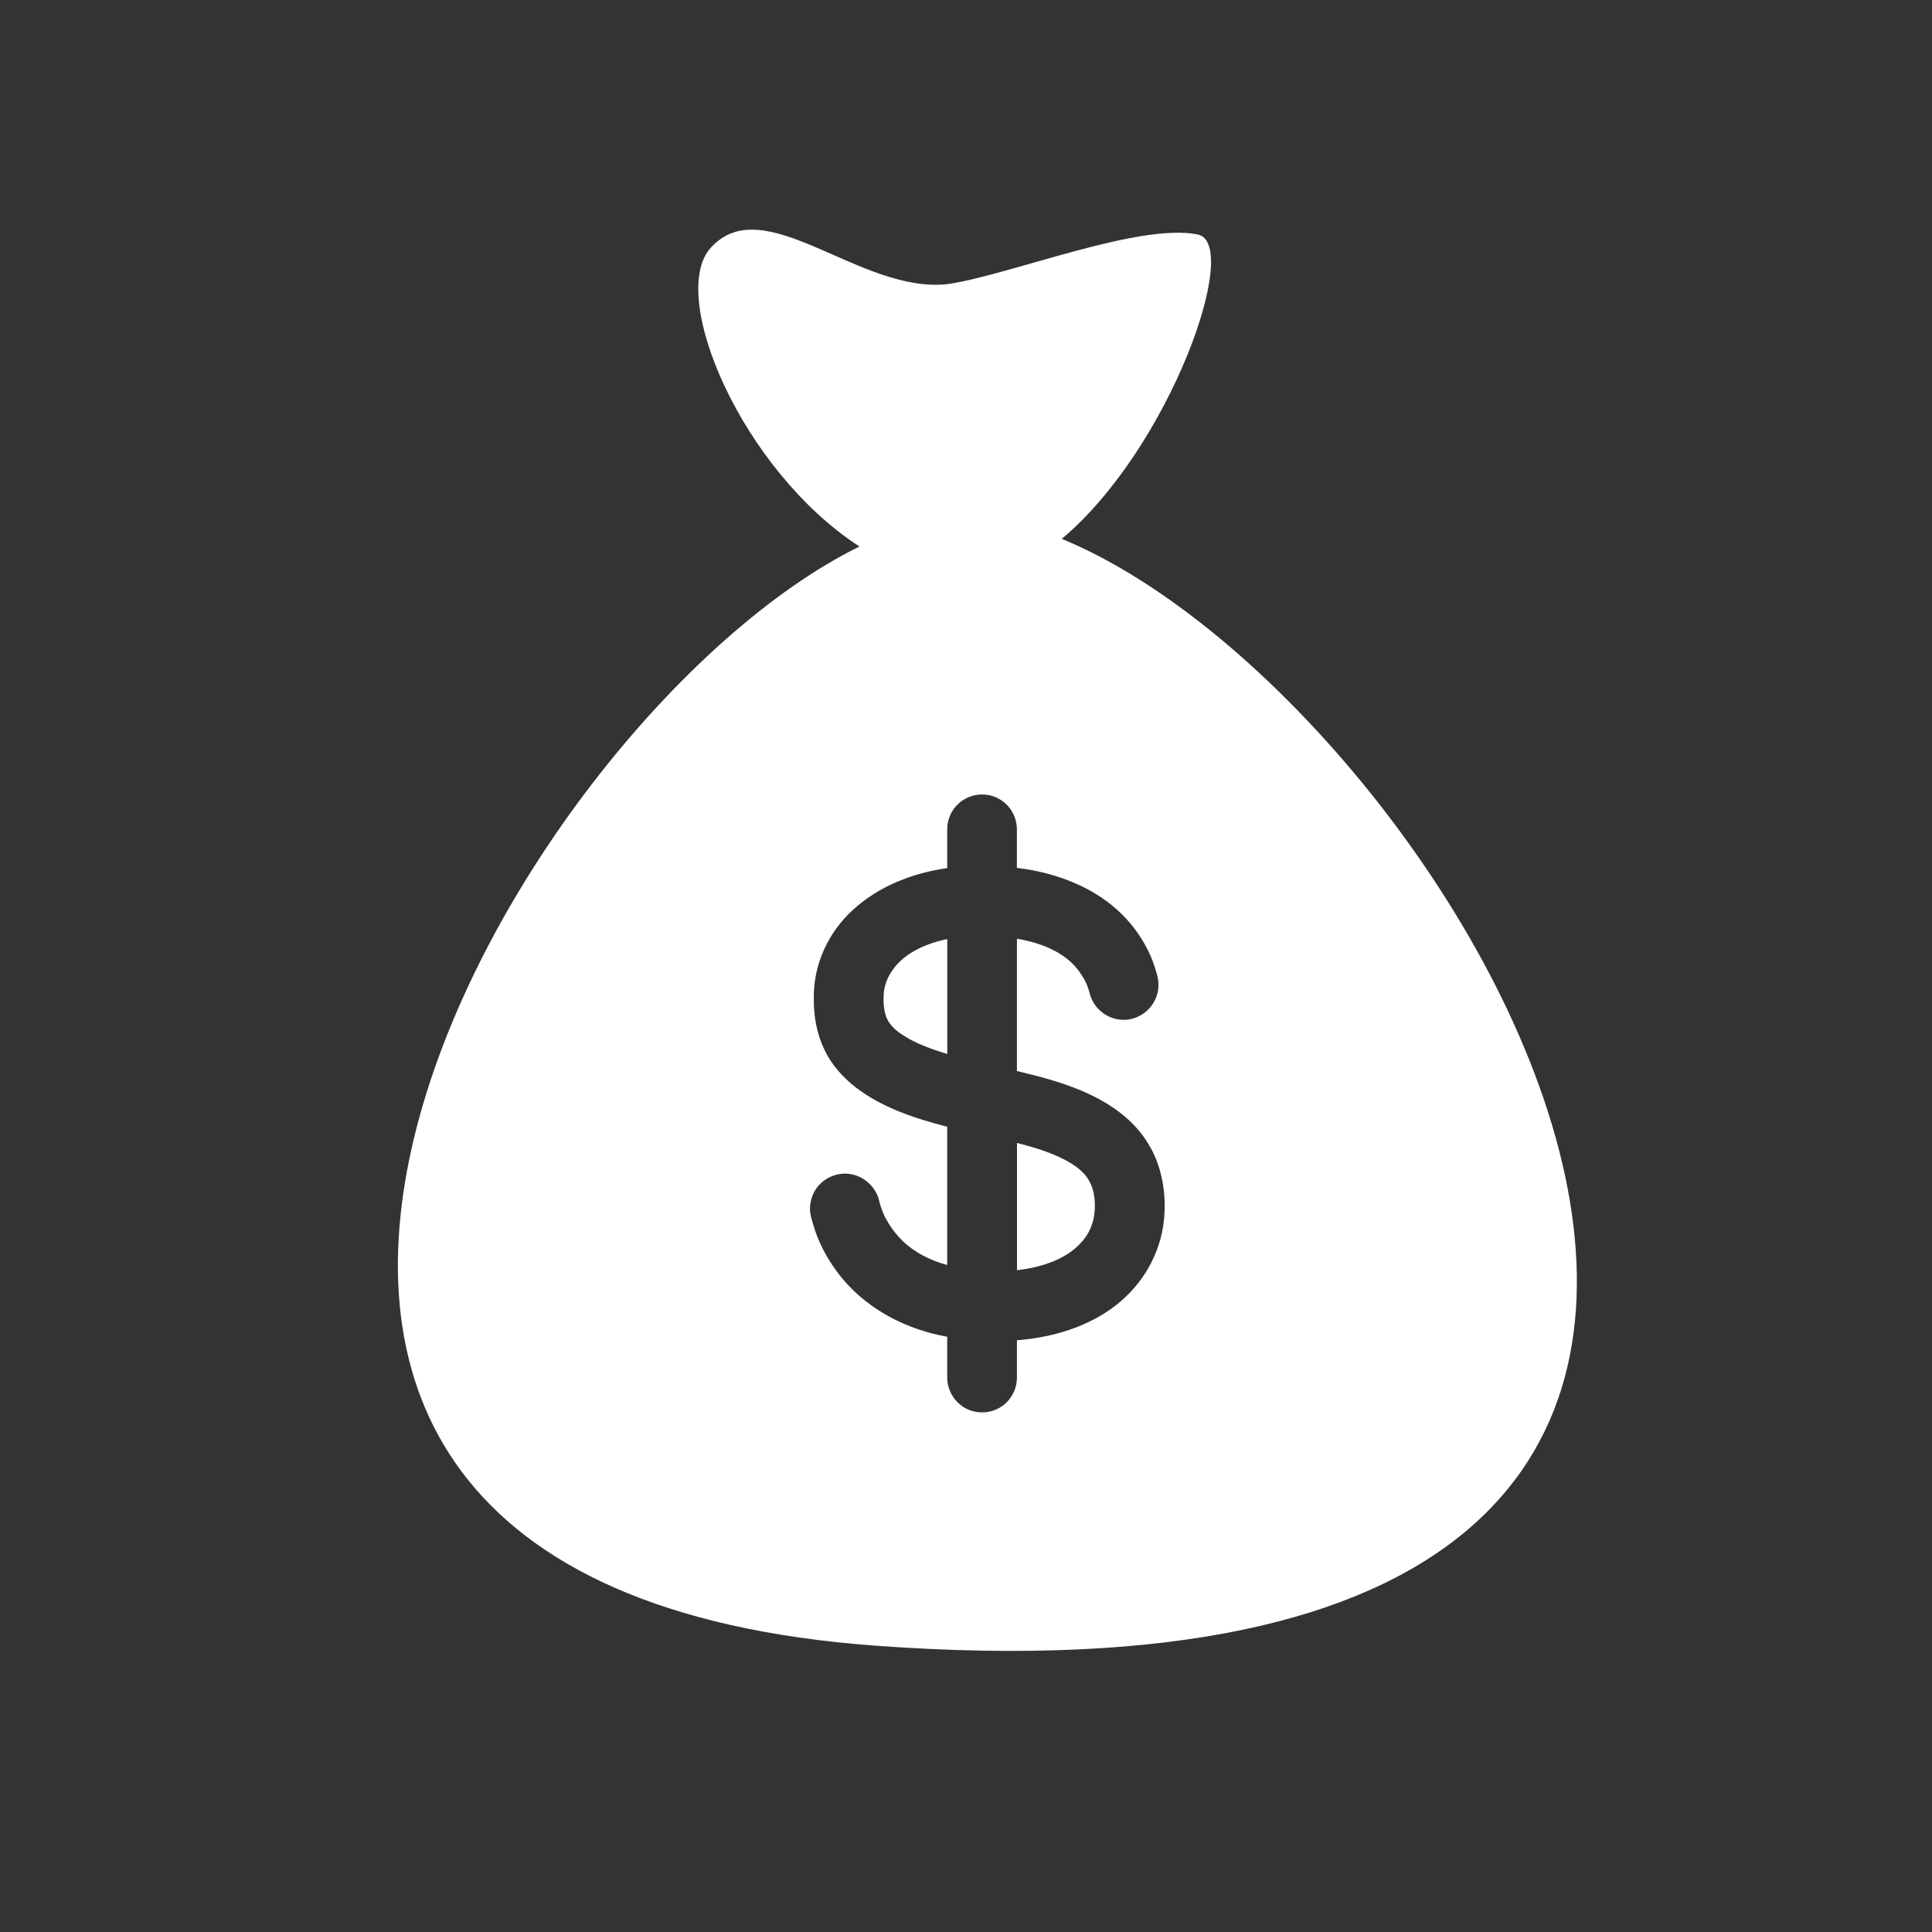 <?xml version="1.0" encoding="utf-8"?>
<!-- Generator: Adobe Illustrator 16.0.0, SVG Export Plug-In . SVG Version: 6.00 Build 0)  -->
<!DOCTYPE svg PUBLIC "-//W3C//DTD SVG 1.1//EN" "http://www.w3.org/Graphics/SVG/1.1/DTD/svg11.dtd">
<svg version="1.1" xmlns="http://www.w3.org/2000/svg" xmlns:xlink="http://www.w3.org/1999/xlink" x="0px" y="0px" width="33px"
	 height="33px" viewBox="0 0 33 33" enable-background="new 0 0 33 33" xml:space="preserve">
<rect x="0" y="0" width="33" height="33" fill="#333333" stroke="none"/>
<g id="圖層_1">
</g>
<g id="Capa_1">
</g>
<g id="分離模式">
	<g>
		<g>
			<g>
				<path fill="#FFFFFF" d="M18.517,20.049c-0.093-0.1-0.206-0.174-0.324-0.236c-0.26-0.137-0.539-0.217-0.822-0.291v2.174
					c0.457-0.053,0.979-0.219,1.22-0.643l0,0c0.111-0.203,0.134-0.451,0.089-0.678C18.653,20.254,18.601,20.141,18.517,20.049z"/>
			</g>
			<g>
				<path fill="#FFFFFF" d="M18.587,21.057l0.003-0.004l0,0L18.587,21.057z"/>
			</g>
			<g>
				<path fill="#FFFFFF" d="M15.24,16.577c-0.08,0.115-0.13,0.244-0.144,0.381c-0.011,0.139-0.004,0.293,0.046,0.424
					c0.052,0.123,0.153,0.215,0.263,0.287c0.124,0.084,0.254,0.148,0.391,0.201c0.115,0.047,0.242,0.09,0.384,0.133V16.04
					C15.83,16.112,15.446,16.272,15.24,16.577z"/>
			</g>
			<g>
				<path fill="#FFFFFF" d="M18.597,21.038c-0.003,0.004-0.004,0.01-0.007,0.016l0,0C18.593,21.047,18.594,21.042,18.597,21.038z"/>
			</g>
			<g>
				<path fill="#FFFFFF" d="M18.61,21.016L18.61,21.016L18.61,21.016z"/>
			</g>
			<g>
				<path fill="#FFFFFF" d="M18.136,9.204c1.85-1.551,3.08-5.047,2.322-5.199c-1.008-0.203-3.2,0.689-4.26,0.846
					c-1.5,0.182-3.139-1.629-4.056-0.621c-0.746,0.82,0.534,3.805,2.538,5.105C8.698,12.274,0.289,27.04,14.962,28.11
					C35.265,29.592,25.1,12.069,18.136,9.204z M19.88,20.848c-0.062,0.576-0.367,1.096-0.822,1.449
					c-0.481,0.373-1.086,0.547-1.688,0.596v0.635c0,0.17-0.071,0.334-0.201,0.449c-0.174,0.154-0.432,0.191-0.643,0.094
					c-0.21-0.098-0.347-0.311-0.347-0.543v-0.695c-0.105-0.02-0.205-0.041-0.307-0.07c-0.562-0.154-1.081-0.455-1.462-0.898
					c-0.188-0.223-0.343-0.473-0.451-0.744c-0.027-0.07-0.053-0.145-0.072-0.217c-0.021-0.064-0.04-0.133-0.049-0.201
					c-0.012-0.115,0.014-0.234,0.065-0.336c0.108-0.213,0.347-0.34,0.584-0.318c0.231,0.021,0.437,0.184,0.515,0.406
					c0.018,0.068,0.034,0.141,0.062,0.209c0.021,0.068,0.056,0.133,0.091,0.193c0.071,0.125,0.16,0.238,0.261,0.338
					c0.211,0.203,0.48,0.336,0.763,0.412v-2.361c-0.552-0.143-1.114-0.326-1.567-0.676c-0.221-0.174-0.41-0.385-0.529-0.637
					c-0.129-0.266-0.183-0.562-0.183-0.855c-0.007-0.299,0.054-0.592,0.178-0.865c0.116-0.254,0.283-0.482,0.491-0.672
					c0.44-0.404,1.022-0.631,1.61-0.713v-0.053v-0.609c0-0.17,0.073-0.334,0.199-0.445c0.173-0.156,0.434-0.195,0.646-0.096
					c0.211,0.096,0.345,0.311,0.345,0.541v0.609v0.049c0.08,0.01,0.159,0.021,0.236,0.035c0.574,0.105,1.137,0.342,1.557,0.756
					c0.199,0.197,0.363,0.432,0.48,0.688c0.032,0.07,0.058,0.143,0.083,0.219c0.021,0.068,0.046,0.139,0.056,0.213
					c0.018,0.115,0,0.234-0.049,0.338c-0.103,0.219-0.328,0.357-0.566,0.346c-0.235-0.01-0.448-0.164-0.531-0.383
					c-0.025-0.066-0.039-0.135-0.063-0.199c-0.028-0.066-0.06-0.129-0.101-0.188c-0.074-0.115-0.168-0.217-0.279-0.297
					c-0.238-0.176-0.529-0.268-0.822-0.318v2.26c0.346,0.082,0.691,0.172,1.022,0.303c0.497,0.197,0.97,0.498,1.243,0.975
					c-0.042-0.074-0.081-0.146,0,0.004c0.084,0.145,0.045,0.074,0.005,0.002C19.855,19.958,19.927,20.415,19.88,20.848z"/>
			</g>
			<g>
				<path fill="#FFFFFF" d="M18.579,21.069c-0.003,0.006-0.007,0.012-0.01,0.016C18.572,21.081,18.576,21.077,18.579,21.069z"/>
			</g>
		</g>
	</g>
</g>
</svg>
